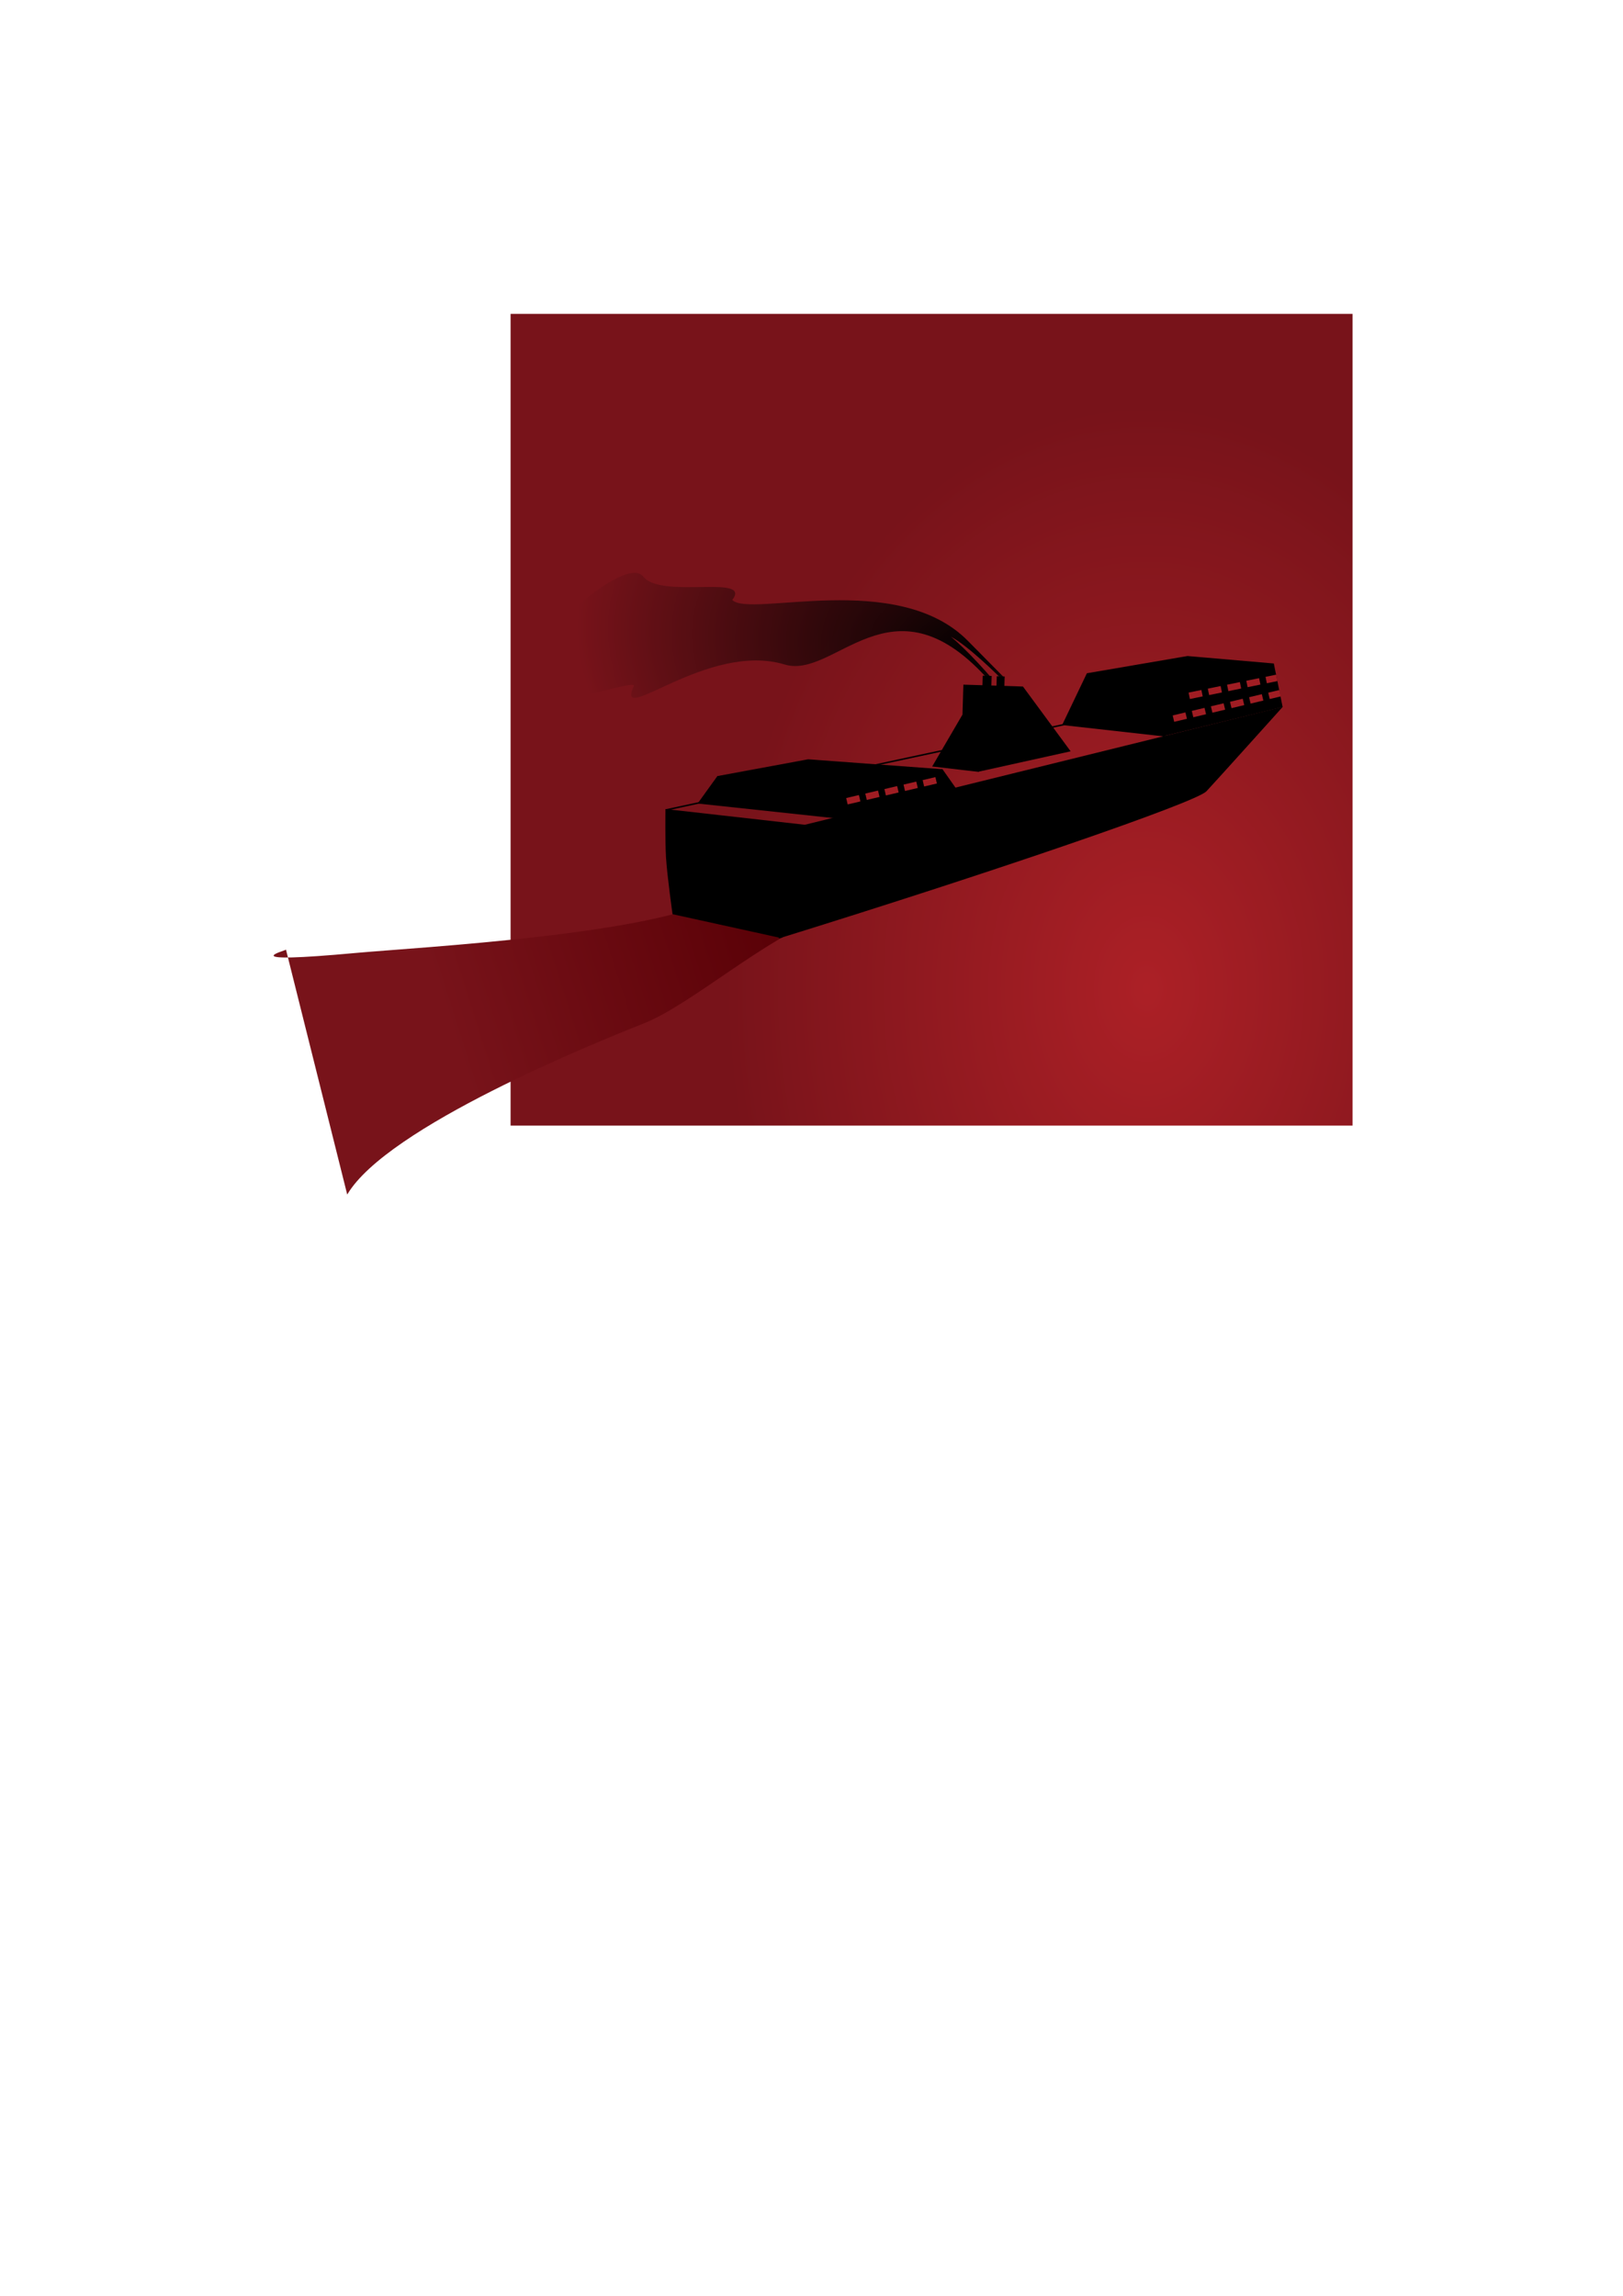 <?xml version="1.0" encoding="UTF-8" standalone="no"?>
<!-- Created with Inkscape (http://www.inkscape.org/) -->

<svg
   width="210mm"
   height="297mm"
   viewBox="0 0 210 297"
   version="1.1"
   id="svg350"
   inkscape:version="1.2.2 (732a01da63, 2022-12-09, custom)"
   sodipodi:docname="ferry-small.svg"
   xmlns:inkscape="http://www.inkscape.org/namespaces/inkscape"
   xmlns:sodipodi="http://sodipodi.sourceforge.net/DTD/sodipodi-0.dtd"
   xmlns:xlink="http://www.w3.org/1999/xlink"
   xmlns="http://www.w3.org/2000/svg"
   xmlns:svg="http://www.w3.org/2000/svg">
  <sodipodi:namedview
     id="namedview352"
     pagecolor="#ffffff"
     bordercolor="#666666"
     borderopacity="1.0"
     inkscape:showpageshadow="2"
     inkscape:pageopacity="0.0"
     inkscape:pagecheckerboard="0"
     inkscape:deskcolor="#d1d1d1"
     inkscape:document-units="mm"
     showgrid="false"
     inkscape:zoom="0.91116657"
     inkscape:cx="369.85554"
     inkscape:cy="291.3847"
     inkscape:window-width="1920"
     inkscape:window-height="1055"
     inkscape:window-x="0"
     inkscape:window-y="0"
     inkscape:window-maximized="1"
     inkscape:current-layer="layer1" />
  <defs
     id="defs347">
    <linearGradient
       inkscape:collect="always"
       xlink:href="#linearGradient10037"
       id="linearGradient10039"
       x1="26.287"
       y1="253.283"
       x2="81.875"
       y2="235.69"
       gradientUnits="userSpaceOnUse"
       gradientTransform="matrix(0.784,0,0,0.784,37.349,-65.963)" />
    <linearGradient
       inkscape:collect="always"
       id="linearGradient10037">
      <stop
         style="stop-color:#78131a;stop-opacity:1"
         offset="0"
         id="stop10033" />
      <stop
         style="stop-color:#590006;stop-opacity:1"
         offset="1"
         id="stop10035" />
    </linearGradient>
    <radialGradient
       inkscape:collect="always"
       xlink:href="#linearGradient15925-7"
       id="radialGradient9502"
       cx="-84.269"
       cy="211.707"
       fx="-84.269"
       fy="211.707"
       r="38.132"
       gradientTransform="matrix(-1.37,-0.163,0.107,-0.899,-11.233,261.175)"
       gradientUnits="userSpaceOnUse" />
    <linearGradient
       inkscape:collect="always"
       id="linearGradient15925-7">
      <stop
         style="stop-color:#000000;stop-opacity:1;"
         offset="0"
         id="stop15921" />
      <stop
         style="stop-color:#000000;stop-opacity:0"
         offset="1"
         id="stop15923" />
    </linearGradient>
    <radialGradient
       inkscape:collect="always"
       xlink:href="#linearGradient950"
       id="radialGradient954"
       cx="130.994"
       cy="201.946"
       fx="130.994"
       fy="201.946"
       r="105.541"
       gradientTransform="matrix(0.516,0,0,0.716,80.744,-16.686)"
       gradientUnits="userSpaceOnUse" />
    <linearGradient
       inkscape:collect="always"
       id="linearGradient950">
      <stop
         style="stop-color:#ac2026;stop-opacity:1"
         offset="0"
         id="stop946" />
      <stop
         style="stop-color:#78131a;stop-opacity:1"
         offset="1"
         id="stop948" />
    </linearGradient>
  </defs>
  <g
     inkscape:label="Layer 1"
     inkscape:groupmode="layer"
     id="layer1">
    <rect
       style="display:inline;fill:url(#radialGradient954);fill-opacity:1;fill-rule:evenodd;stroke-width:0.113"
       id="rect846"
       width="108.943"
       height="105.009"
       x="66.065"
       y="40.605"
       inkscape:export-filename="../4e004547/ferry-small.png"
       inkscape:export-xdpi="92.199471"
       inkscape:export-ydpi="92.199471" />
    <path
       style="display:inline;fill:url(#linearGradient10039);fill-opacity:1;stroke:none;stroke-width:0.208px;stroke-linecap:butt;stroke-linejoin:miter;stroke-opacity:1"
       d="m 37.004,122.853 c -0.135,0.164 -7.069,1.901 9.048,0.426 7.817,-0.716 39.294,-2.416 47.029,-7.293 0,0 14.048,2.399 13.958,2.432 -8.154,3.006 -17.558,11.528 -23.759,13.986 -6.432,2.55 -33.213,13.385 -38.353,22.13"
       id="path8844"
       sodipodi:nodetypes="cssssc" />
    <path
       style="display:inline;fill:#000000;fill-opacity:1;stroke:#000000;stroke-width:0.196px;stroke-linecap:butt;stroke-linejoin:miter;stroke-opacity:1"
       d="m 100.861,121.275 c 28.443,-8.824 53.854,-17.573 55.18,-18.99 1.326,-1.418 9.639,-10.663 9.639,-10.663 l -1.139,0.272 -60.399,14.903 c 0,0 -1.352,13.343 -3.281,14.479 z"
       id="path6517"
       sodipodi:nodetypes="cscccc" />
    <path
       style="display:inline;fill:#000000;fill-opacity:1;stroke:#000000;stroke-width:0.196px;stroke-linecap:butt;stroke-linejoin:miter;stroke-opacity:1"
       d="m 101.097,121.257 -13.989,-3.074 c 0,0 -0.677,-4.796 -0.831,-7.21 -0.131,-2.063 -0.077,-6.201 -0.077,-6.201 l 17.942,2.024 c -0.986,10.796 -3.045,14.461 -3.045,14.461 z"
       id="path6535"
       sodipodi:nodetypes="ccaccc" />
    <path
       style="display:inline;fill:none;fill-opacity:1;stroke:#000000;stroke-width:0.196px;stroke-linecap:butt;stroke-linejoin:miter;stroke-opacity:1"
       d="M 86.2,104.771 153.456,90.352 v 0 l 9.381,-0.103"
       id="path6537"
       sodipodi:nodetypes="cccc" />
    <path
       style="display:inline;fill:url(#radialGradient9502);fill-opacity:1;stroke:none;stroke-width:0.239px;stroke-linecap:butt;stroke-linejoin:miter;stroke-opacity:1"
       d="m 127.524,87.533 c -12.249,-13.305 -19.5,0.399 -25.995,-1.568 -9.99,-3.025 -22.019,8.262 -19.525,2.787 0.539,-1.184 -16.096,4.874 -16.709,1.682 -0.704,-3.661 15.25,-19.222 17.928,-15.854 2.288,2.983 14.153,-0.366 11.524,3.037 2.311,2.342 21.353,-3.981 30.497,5.297 5.43,5.509 4.558,4.605 4.558,4.605 l -0.533,0.003 c 0,0 -4.01,-4.007 -6.234,-5.15 2.099,1.684 5.08,5.131 5.08,5.131 z"
       id="path14771"
       sodipodi:nodetypes="csssccsccccc" />
    <g
       id="g7792"
       transform="matrix(0.847,0,0,0.847,37.863,-76.153)"
       style="display:inline">
      <g
         id="g7505"
         transform="matrix(1.065,0.032,-0.032,1.065,0.222,-19.154)">
        <path
           style="fill:#000000;fill-opacity:1;stroke:#000000;stroke-width:0.265px;stroke-linecap:butt;stroke-linejoin:miter;stroke-opacity:1"
           d="m 104.405,209.821 2.185,-7.929 v -4.229 h -4.518 v 4.195 l -4.038,7.419 z"
           id="path6652"
           sodipodi:nodetypes="ccccccc" />
        <path
           style="fill:#000000;fill-opacity:1;stroke:#000000;stroke-width:0.265px;stroke-linecap:butt;stroke-linejoin:miter;stroke-opacity:1"
           d="m 104.405,209.821 12.964,-3.278 -6.947,-8.866 -3.832,-0.014"
           id="path6654"
           sodipodi:nodetypes="cccc" />
        <rect
           style="fill:#000000;fill-rule:evenodd;stroke-width:0.162"
           id="rect3821"
           width="1.279"
           height="1.695"
           x="104.674"
           y="196.16" />
        <rect
           style="fill:#000000;fill-rule:evenodd;stroke-width:0.153"
           id="rect3821-3"
           width="1.132"
           height="1.695"
           x="106.688"
           y="196.181" />
      </g>
    </g>
    <path
       style="display:inline;fill:#000000;fill-opacity:1;stroke:#000000;stroke-width:0.196px;stroke-linecap:butt;stroke-linejoin:miter;stroke-opacity:1"
       d="m 165.863,91.482 -1.126,-5.557 -11.082,-0.959 -12.956,2.219 -3.122,6.527 13.178,1.474"
       id="path5526"
       sodipodi:nodetypes="cccccc" />
    <g
       id="g7248"
       transform="matrix(0.741,0,0,0.741,57.315,-54.138)"
       style="display:inline">
      <path
         style="fill:#000000;fill-opacity:1;stroke:#000000;stroke-width:0.265px;stroke-linecap:butt;stroke-linejoin:miter;stroke-opacity:1"
         d="m 133.635,197.958 -0.051,-8.726 2.681,7.02 z"
         id="path6111"
         sodipodi:nodetypes="cccc" />
      <path
         style="fill:none;stroke:#000000;stroke-width:0.5;stroke-linecap:butt;stroke-linejoin:miter;stroke-miterlimit:4;stroke-dasharray:none;stroke-opacity:1"
         d="m 132.87,193.472 c 2.018,0.015 2.033,1e-5 3.049,0"
         id="path6391"
         sodipodi:nodetypes="cc" />
      <path
         style="fill:none;stroke:#000000;stroke-width:0.265px;stroke-linecap:butt;stroke-linejoin:miter;stroke-opacity:1"
         d="m 133.289,189.968 h 1.005"
         id="path6393" />
    </g>
    <path
       style="display:inline;fill:none;fill-opacity:1;stroke:#000000;stroke-width:0.224px;stroke-linecap:butt;stroke-linejoin:miter;stroke-opacity:1"
       d="m 151.094,93.218 14.33,-3.909"
       id="path1948" />
    <path
       style="display:inline;fill:none;stroke:#a01d23;stroke-width:0.847;stroke-linecap:butt;stroke-linejoin:miter;stroke-miterlimit:4;stroke-dasharray:1.694, 0.847;stroke-dashoffset:0;stroke-opacity:1"
       d="m 153.874,90.014 11.329,-2.32"
       id="path2016"
       sodipodi:nodetypes="cc" />
    <path
       style="display:inline;fill:none;stroke:#a01d23;stroke-width:0.847;stroke-linecap:butt;stroke-linejoin:miter;stroke-miterlimit:4;stroke-dasharray:1.694, 0.847;stroke-dashoffset:0;stroke-opacity:1"
       d="m 151.832,92.966 13.787,-3.287"
       id="path2016-3"
       sodipodi:nodetypes="cc" />
    <g
       id="g6351"
       transform="matrix(0.847,0,0,0.847,36.518,-76.153)"
       style="display:inline">
      <path
         style="fill:#000000;fill-opacity:1;stroke:#000000;stroke-width:0.265px;stroke-linecap:butt;stroke-linejoin:miter;stroke-opacity:1"
         d="m 84.551,214.762 -20.854,-2.234 2.854,-3.963 21.585,1.878 z"
         id="path6035"
         sodipodi:nodetypes="ccccc" />
      <path
         style="fill:#000000;fill-opacity:1;stroke:#000000;stroke-width:0.265px;stroke-linecap:butt;stroke-linejoin:miter;stroke-opacity:1"
         d="m 88.136,210.443 12.658,-2.92 1.912,2.715 -18.154,4.524 z"
         id="path6103" />
      <path
         style="fill:#000000;fill-opacity:1;stroke:#000000;stroke-width:0.265px;stroke-linecap:butt;stroke-linejoin:miter;stroke-opacity:1"
         d="m 100.793,207.523 -20.441,-1.511 -13.801,2.553 21.585,1.878 12.658,-2.92"
         id="path6138"
         sodipodi:nodetypes="ccccc" />
    </g>
    <path
       style="display:inline;fill:none;stroke:#a01d23;stroke-width:0.847;stroke-linecap:butt;stroke-linejoin:miter;stroke-miterlimit:4;stroke-dasharray:1.694, 0.847;stroke-dashoffset:0;stroke-opacity:1"
       d="m 109.583,103.652 12.078,-2.831"
       id="path2016-3-6"
       sodipodi:nodetypes="cc" />
  </g>
</svg>
